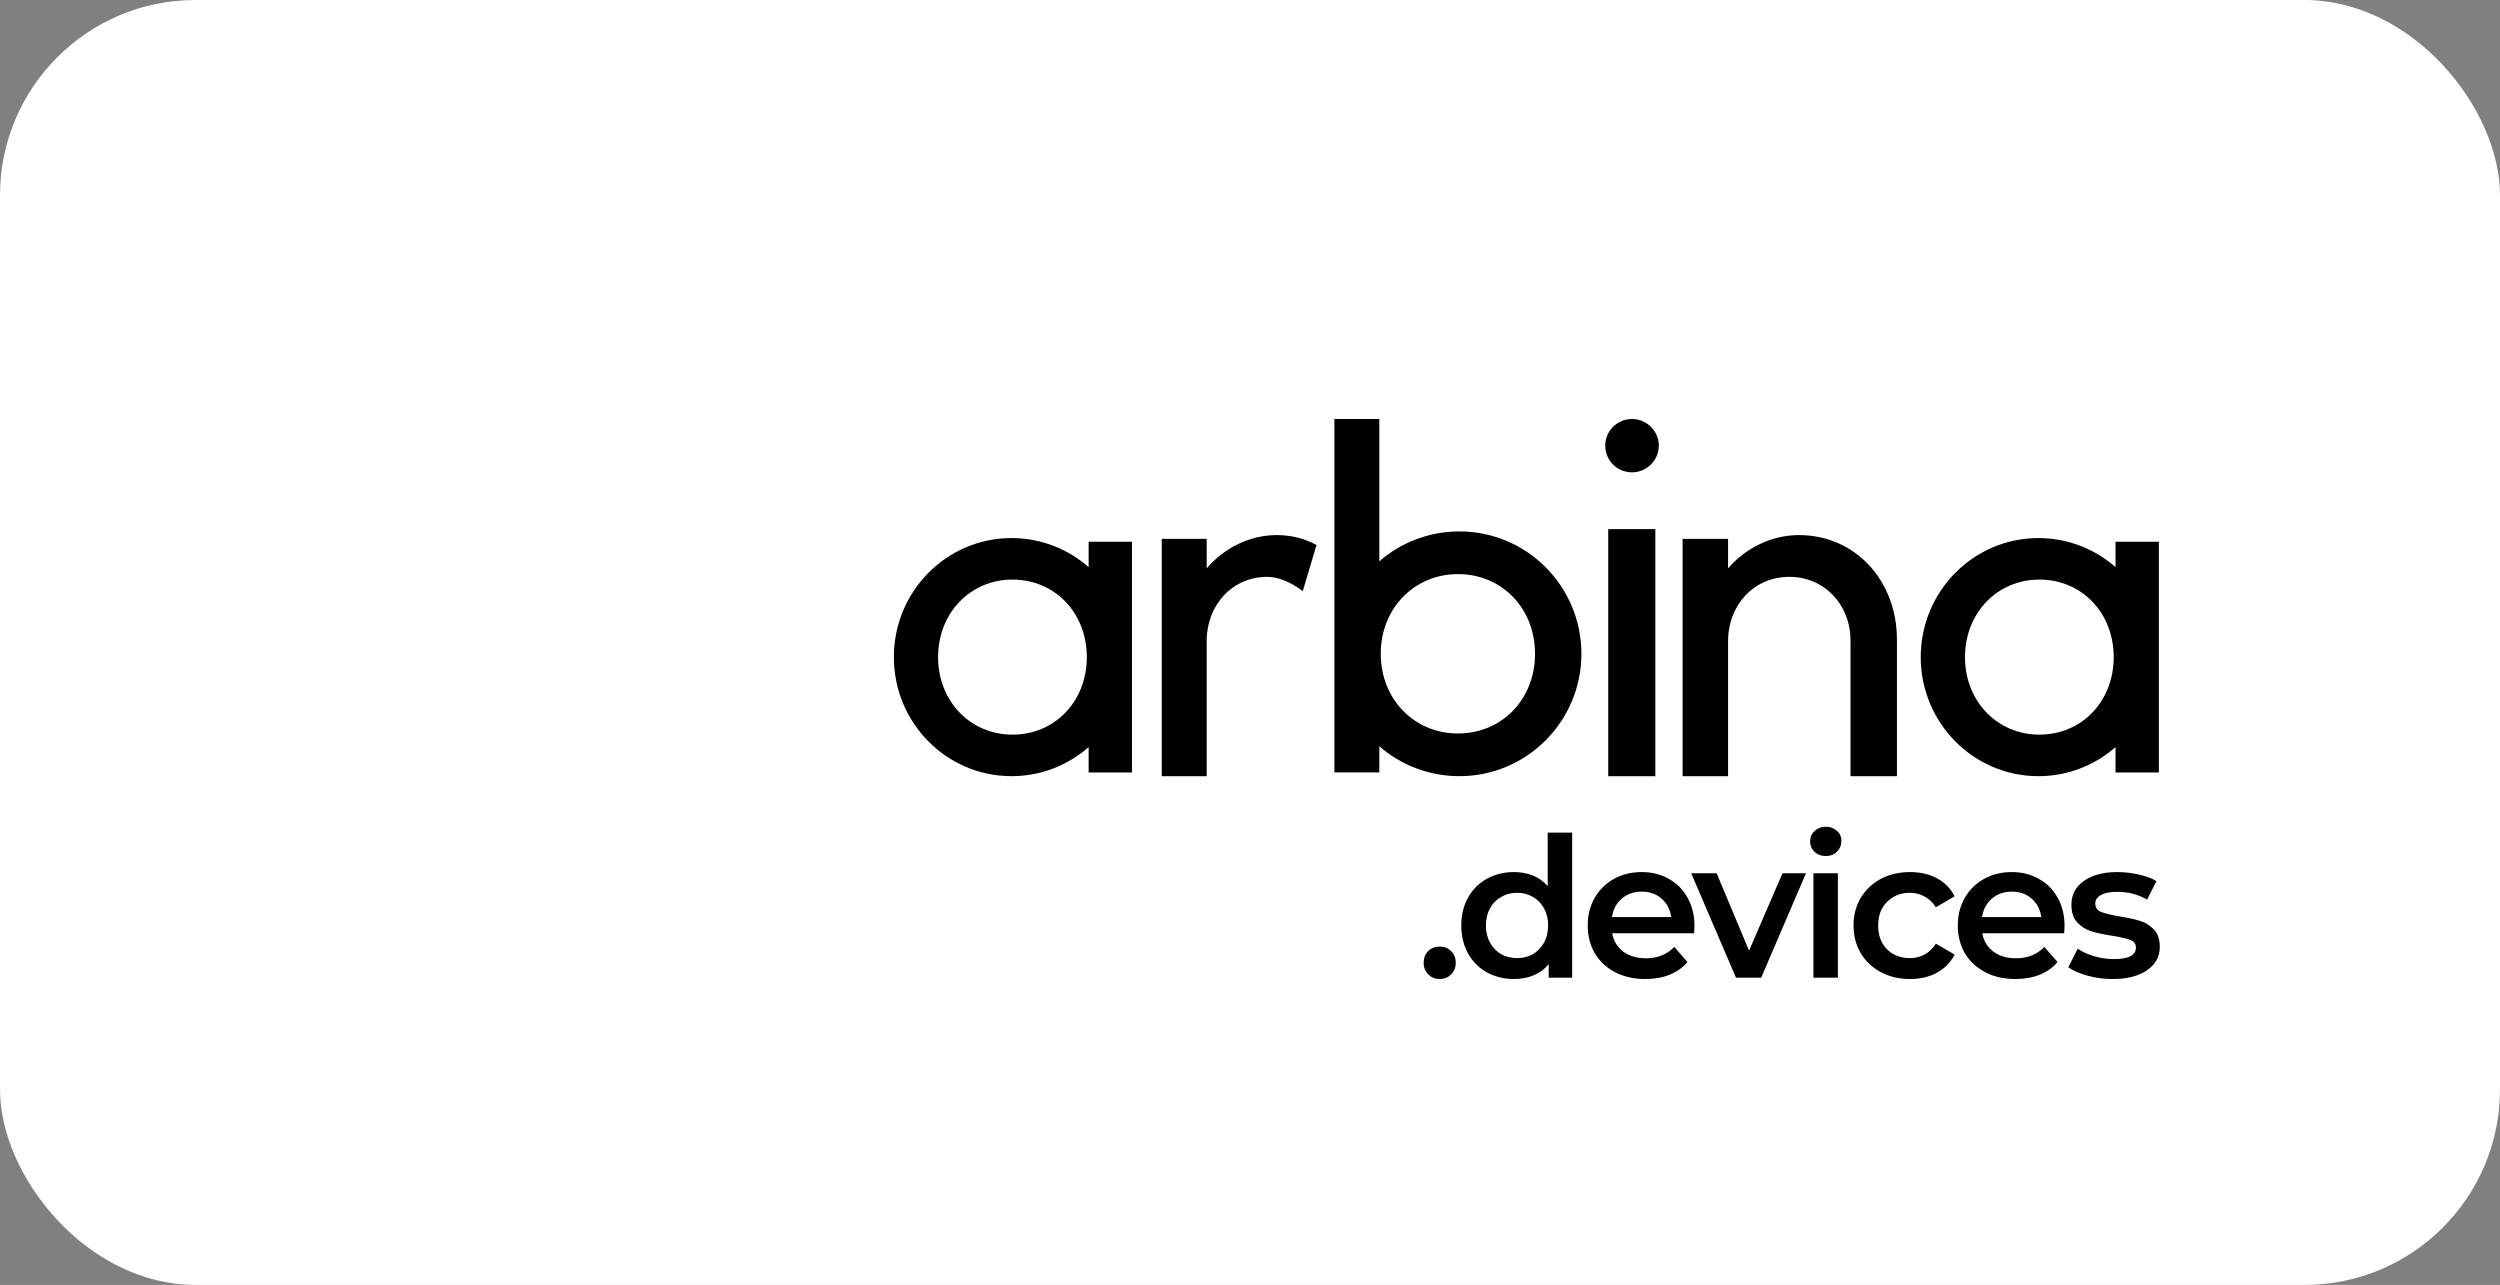 <svg width="179" height="92" viewBox="0 0 179 92" fill="none" xmlns="http://www.w3.org/2000/svg">
<rect x="0" y="0" width="179" height="92" fill="#808080" stroke="none"/>
<rect width="179" height="92" rx="14" fill="white"/>
<path d="M91.415 38.312C89.483 38.312 87.653 39.229 86.399 40.69V38.584H83.18V55.574H86.399V45.923C86.399 43.273 88.263 41.302 90.737 41.302C91.55 41.302 92.465 41.71 93.279 42.322L94.262 39.025C93.414 38.55 92.431 38.312 91.415 38.312Z" fill="black"/>
<path d="M104.487 38.049C102.284 38.049 100.285 38.864 98.76 40.189V30H95.541V55.302H98.76V53.434C100.285 54.759 102.284 55.574 104.487 55.574C109.332 55.574 113.229 51.634 113.229 46.812C113.229 41.989 109.332 38.049 104.487 38.049ZM104.385 52.517C101.267 52.517 98.862 50.072 98.862 46.812C98.862 43.551 101.267 41.106 104.385 41.106C107.536 41.106 109.908 43.551 109.908 46.812C109.908 50.072 107.536 52.517 104.385 52.517Z" fill="black"/>
<path d="M116.854 33.82C117.884 33.82 118.772 32.971 118.772 31.91C118.772 30.849 117.884 30 116.854 30C115.788 30 114.936 30.849 114.936 31.91C114.936 32.971 115.788 33.82 116.854 33.82ZM115.149 55.574H118.523V37.888H115.149V55.574Z" fill="black"/>
<path d="M128.799 38.312C126.847 38.312 124.997 39.229 123.73 40.69V38.584H120.476V55.574H123.73V45.923C123.73 43.273 125.613 41.302 128.114 41.302C130.614 41.302 132.498 43.273 132.498 45.889V55.574H135.82V45.788C135.82 41.608 132.875 38.312 128.799 38.312Z" fill="black"/>
<path d="M77.946 38.789V40.606C76.477 39.318 74.55 38.525 72.427 38.525C67.756 38.525 64 42.358 64 47.049C64 51.741 67.756 55.574 72.427 55.574C74.55 55.574 76.477 54.781 77.946 53.492V55.31H81.049V38.789H77.946ZM72.492 52.6C69.487 52.6 67.168 50.221 67.168 47.049C67.168 43.877 69.487 41.498 72.492 41.498C75.529 41.498 77.816 43.877 77.816 47.049C77.816 50.221 75.529 52.6 72.492 52.6Z" fill="black"/>
<path d="M151.472 38.789V40.606C150.002 39.318 148.075 38.525 145.952 38.525C141.282 38.525 137.525 42.358 137.525 47.049C137.525 51.741 141.282 55.574 145.952 55.574C148.075 55.574 150.002 54.781 151.472 53.492V55.31H154.575V38.789H151.472ZM146.017 52.6C143.013 52.6 140.694 50.221 140.694 47.049C140.694 43.877 143.013 41.498 146.017 41.498C149.055 41.498 151.341 43.877 151.341 47.049C151.341 50.221 149.055 52.6 146.017 52.6Z" fill="black"/>
<path d="M103.083 70.098C102.766 70.098 102.495 69.991 102.271 69.776C102.047 69.552 101.935 69.272 101.935 68.936C101.935 68.591 102.042 68.311 102.257 68.096C102.481 67.881 102.756 67.774 103.083 67.774C103.41 67.774 103.68 67.881 103.895 68.096C104.119 68.311 104.231 68.591 104.231 68.936C104.231 69.272 104.119 69.552 103.895 69.776C103.671 69.991 103.4 70.098 103.083 70.098ZM112.566 59.612V70H110.886V69.034C110.597 69.389 110.238 69.655 109.808 69.832C109.388 70.009 108.922 70.098 108.408 70.098C107.69 70.098 107.041 69.939 106.462 69.622C105.893 69.305 105.445 68.857 105.118 68.278C104.792 67.69 104.628 67.018 104.628 66.262C104.628 65.506 104.792 64.839 105.118 64.26C105.445 63.681 105.893 63.233 106.462 62.916C107.041 62.599 107.69 62.44 108.408 62.44C108.903 62.44 109.356 62.524 109.766 62.692C110.177 62.86 110.527 63.112 110.816 63.448V59.612H112.566ZM108.618 68.6C109.038 68.6 109.416 68.507 109.752 68.32C110.088 68.124 110.354 67.849 110.55 67.494C110.746 67.139 110.844 66.729 110.844 66.262C110.844 65.795 110.746 65.385 110.55 65.03C110.354 64.675 110.088 64.405 109.752 64.218C109.416 64.022 109.038 63.924 108.618 63.924C108.198 63.924 107.82 64.022 107.484 64.218C107.148 64.405 106.882 64.675 106.686 65.03C106.49 65.385 106.392 65.795 106.392 66.262C106.392 66.729 106.49 67.139 106.686 67.494C106.882 67.849 107.148 68.124 107.484 68.32C107.82 68.507 108.198 68.6 108.618 68.6ZM121.324 66.304C121.324 66.425 121.314 66.598 121.296 66.822H115.43C115.532 67.373 115.798 67.811 116.228 68.138C116.666 68.455 117.208 68.614 117.852 68.614C118.673 68.614 119.35 68.343 119.882 67.802L120.82 68.88C120.484 69.281 120.059 69.585 119.546 69.79C119.032 69.995 118.454 70.098 117.81 70.098C116.988 70.098 116.265 69.935 115.64 69.608C115.014 69.281 114.529 68.829 114.184 68.25C113.848 67.662 113.68 66.999 113.68 66.262C113.68 65.534 113.843 64.881 114.17 64.302C114.506 63.714 114.968 63.257 115.556 62.93C116.144 62.603 116.806 62.44 117.544 62.44C118.272 62.44 118.92 62.603 119.49 62.93C120.068 63.247 120.516 63.7 120.834 64.288C121.16 64.867 121.324 65.539 121.324 66.304ZM117.544 63.84C116.984 63.84 116.508 64.008 116.116 64.344C115.733 64.671 115.5 65.109 115.416 65.66H119.658C119.583 65.119 119.354 64.68 118.972 64.344C118.589 64.008 118.113 63.84 117.544 63.84ZM129.308 62.524L126.102 70H124.296L121.09 62.524H122.91L125.234 68.068L127.628 62.524H129.308ZM129.842 62.524H131.592V70H129.842V62.524ZM130.724 61.292C130.406 61.292 130.14 61.194 129.926 60.998C129.711 60.793 129.604 60.541 129.604 60.242C129.604 59.943 129.711 59.696 129.926 59.5C130.14 59.295 130.406 59.192 130.724 59.192C131.041 59.192 131.307 59.29 131.522 59.486C131.736 59.673 131.844 59.911 131.844 60.2C131.844 60.508 131.736 60.769 131.522 60.984C131.316 61.189 131.05 61.292 130.724 61.292ZM136.759 70.098C135.984 70.098 135.289 69.935 134.673 69.608C134.057 69.281 133.576 68.829 133.231 68.25C132.885 67.662 132.713 66.999 132.713 66.262C132.713 65.525 132.885 64.867 133.231 64.288C133.576 63.709 134.052 63.257 134.659 62.93C135.275 62.603 135.975 62.44 136.759 62.44C137.496 62.44 138.14 62.589 138.691 62.888C139.251 63.187 139.671 63.616 139.951 64.176L138.607 64.96C138.392 64.615 138.121 64.358 137.795 64.19C137.477 64.013 137.127 63.924 136.745 63.924C136.091 63.924 135.55 64.139 135.121 64.568C134.691 64.988 134.477 65.553 134.477 66.262C134.477 66.971 134.687 67.541 135.107 67.97C135.536 68.39 136.082 68.6 136.745 68.6C137.127 68.6 137.477 68.516 137.795 68.348C138.121 68.171 138.392 67.909 138.607 67.564L139.951 68.348C139.661 68.908 139.237 69.342 138.677 69.65C138.126 69.949 137.487 70.098 136.759 70.098ZM147.822 66.304C147.822 66.425 147.813 66.598 147.794 66.822H141.928C142.031 67.373 142.297 67.811 142.726 68.138C143.165 68.455 143.706 68.614 144.35 68.614C145.171 68.614 145.848 68.343 146.38 67.802L147.318 68.88C146.982 69.281 146.557 69.585 146.044 69.79C145.531 69.995 144.952 70.098 144.308 70.098C143.487 70.098 142.763 69.935 142.138 69.608C141.513 69.281 141.027 68.829 140.682 68.25C140.346 67.662 140.178 66.999 140.178 66.262C140.178 65.534 140.341 64.881 140.668 64.302C141.004 63.714 141.466 63.257 142.054 62.93C142.642 62.603 143.305 62.44 144.042 62.44C144.77 62.44 145.419 62.603 145.988 62.93C146.567 63.247 147.015 63.7 147.332 64.288C147.659 64.867 147.822 65.539 147.822 66.304ZM144.042 63.84C143.482 63.84 143.006 64.008 142.614 64.344C142.231 64.671 141.998 65.109 141.914 65.66H146.156C146.081 65.119 145.853 64.68 145.47 64.344C145.087 64.008 144.611 63.84 144.042 63.84ZM151.253 70.098C150.646 70.098 150.054 70.019 149.475 69.86C148.896 69.701 148.434 69.501 148.089 69.258L148.761 67.928C149.097 68.152 149.498 68.334 149.965 68.474C150.441 68.605 150.908 68.67 151.365 68.67C152.41 68.67 152.933 68.395 152.933 67.844C152.933 67.583 152.798 67.401 152.527 67.298C152.266 67.195 151.841 67.097 151.253 67.004C150.637 66.911 150.133 66.803 149.741 66.682C149.358 66.561 149.022 66.351 148.733 66.052C148.453 65.744 148.313 65.319 148.313 64.778C148.313 64.069 148.607 63.504 149.195 63.084C149.792 62.655 150.595 62.44 151.603 62.44C152.116 62.44 152.63 62.501 153.143 62.622C153.656 62.734 154.076 62.888 154.403 63.084L153.731 64.414C153.096 64.041 152.382 63.854 151.589 63.854C151.076 63.854 150.684 63.933 150.413 64.092C150.152 64.241 150.021 64.442 150.021 64.694C150.021 64.974 150.161 65.175 150.441 65.296C150.73 65.408 151.174 65.515 151.771 65.618C152.368 65.711 152.858 65.819 153.241 65.94C153.624 66.061 153.95 66.267 154.221 66.556C154.501 66.845 154.641 67.256 154.641 67.788C154.641 68.488 154.338 69.048 153.731 69.468C153.124 69.888 152.298 70.098 151.253 70.098Z" fill="black"/>
</svg>
